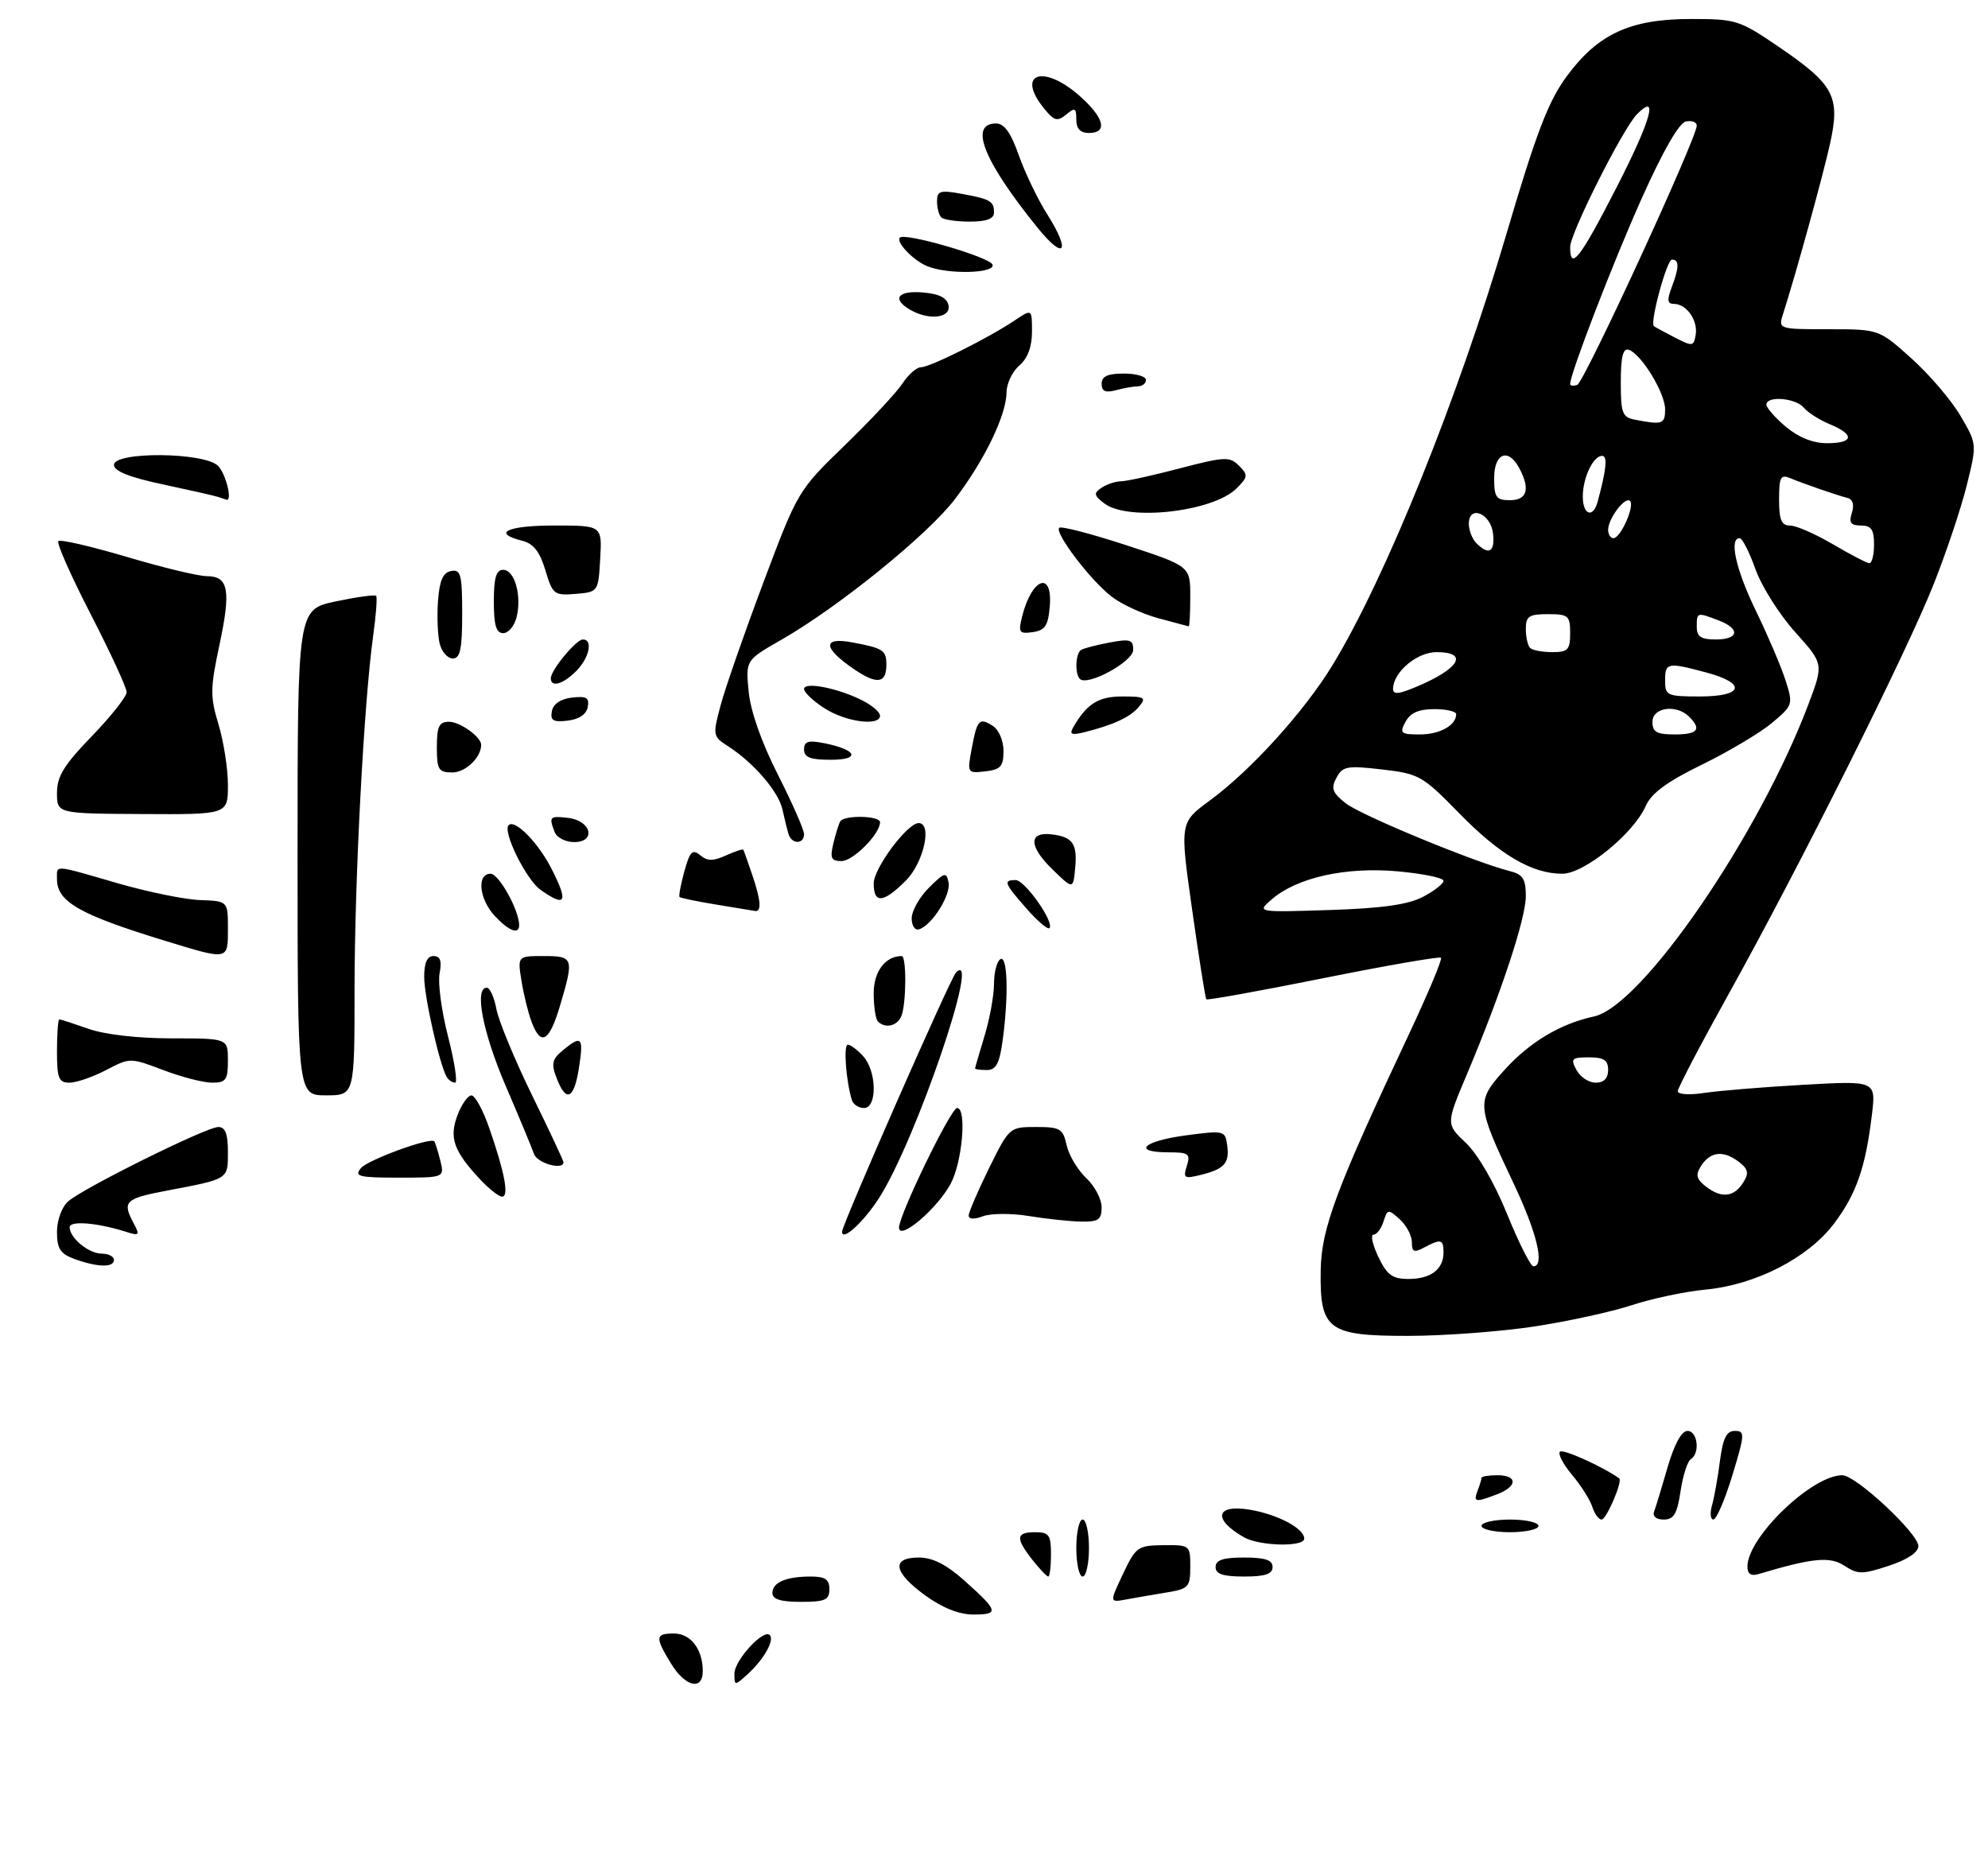 <?xml version="1.0" encoding="UTF-8" standalone="no"?>
<!DOCTYPE svg PUBLIC "-//W3C//DTD SVG 1.1//EN" "http://www.w3.org/Graphics/SVG/1.1/DTD/svg11.dtd" >
<svg xmlns="http://www.w3.org/2000/svg" xmlns:xlink="http://www.w3.org/1999/xlink" version="1.1" viewBox="0 0 314 295">
 <g >
 <path fill="currentColor"
d=" M 242.18 209.53 C 247.50 208.73 254.47 207.21 257.68 206.16 C 260.88 205.10 266.15 203.99 269.39 203.68 C 277.35 202.92 285.63 198.66 289.71 193.22 C 293.21 188.56 294.66 184.39 295.66 176.09 C 296.31 170.69 296.31 170.69 284.91 171.33 C 278.63 171.68 271.59 172.26 269.25 172.61 C 266.88 172.98 265.00 172.86 265.00 172.35 C 265.00 171.85 268.62 164.93 273.05 156.97 C 284.27 136.80 301.04 103.27 305.40 92.32 C 307.40 87.27 309.77 80.21 310.65 76.63 C 312.26 70.12 312.26 70.12 309.65 65.67 C 308.22 63.23 304.74 59.15 301.92 56.62 C 296.78 52.00 296.78 52.00 288.82 52.00 C 281.02 52.00 280.88 51.96 281.58 49.75 C 283.60 43.46 287.92 27.82 289.04 22.74 C 290.70 15.27 289.72 13.39 281.07 7.48 C 274.74 3.16 274.23 3.00 267.07 3.00 C 257.47 3.00 252.38 5.36 247.44 12.08 C 244.53 16.05 242.66 20.94 237.95 36.91 C 230.29 62.91 218.89 91.19 210.52 104.97 C 206.05 112.33 197.61 121.65 191.08 126.44 C 186.34 129.92 186.34 129.92 188.30 143.71 C 189.37 151.29 190.38 157.65 190.53 157.83 C 190.69 158.01 199.00 156.51 209.00 154.50 C 219.00 152.49 227.37 151.04 227.60 151.27 C 227.84 151.50 225.50 157.05 222.42 163.60 C 211.04 187.77 208.70 194.04 208.60 200.64 C 208.45 210.04 209.74 211.00 222.40 210.99 C 227.96 210.99 236.85 210.33 242.18 209.53 Z  M 105.99 262.75 C 103.43 258.56 103.49 258.00 106.46 258.00 C 109.10 258.00 111.00 260.49 111.00 263.93 C 111.00 267.08 108.23 266.42 105.99 262.75 Z  M 116.00 264.33 C 116.00 262.24 120.58 257.24 121.58 258.24 C 122.37 259.04 120.64 262.11 118.09 264.42 C 116.04 266.28 116.00 266.28 116.00 264.33 Z  M 146.15 251.99 C 141.11 248.34 140.71 246.00 145.13 246.00 C 147.32 246.00 149.49 247.10 152.38 249.69 C 157.72 254.47 157.85 255.00 153.73 255.00 C 151.50 255.00 148.84 253.95 146.15 251.99 Z  M 122.00 251.61 C 122.00 249.92 124.15 249.00 128.08 249.00 C 130.33 249.00 131.00 249.46 131.00 251.00 C 131.00 252.70 130.33 253.00 126.50 253.00 C 123.32 253.00 122.00 252.59 122.00 251.61 Z  M 177.37 248.60 C 179.40 244.31 179.71 244.09 183.75 244.05 C 187.94 244.00 188.00 244.05 188.00 247.45 C 188.00 250.67 187.74 250.95 184.25 251.52 C 182.19 251.86 179.32 252.35 177.87 252.62 C 175.24 253.11 175.24 253.11 177.37 248.60 Z  M 163.07 246.37 C 160.37 242.93 160.46 242.00 163.50 242.00 C 165.69 242.00 166.00 242.43 166.00 245.50 C 166.00 247.43 165.81 249.00 165.57 249.00 C 165.34 249.00 164.21 247.81 163.07 246.37 Z  M 170.00 244.50 C 170.00 242.03 170.45 240.00 171.00 240.00 C 171.55 240.00 172.00 242.03 172.00 244.50 C 172.00 246.97 171.55 249.00 171.00 249.00 C 170.45 249.00 170.00 246.97 170.00 244.50 Z  M 192.00 247.50 C 192.00 246.39 193.17 246.00 196.50 246.00 C 199.83 246.00 201.00 246.39 201.00 247.50 C 201.00 248.61 199.83 249.00 196.50 249.00 C 193.17 249.00 192.00 248.61 192.00 247.50 Z  M 276.00 247.44 C 276.00 242.80 286.18 233.00 290.99 233.00 C 293.13 233.00 303.00 242.20 303.00 244.19 C 303.00 245.18 301.26 246.34 298.34 247.30 C 294.15 248.68 293.44 248.68 291.33 247.30 C 289.03 245.79 286.33 246.05 277.75 248.61 C 276.57 248.97 276.00 248.59 276.00 247.44 Z  M 196.50 242.81 C 191.55 240.00 191.97 237.58 197.25 238.42 C 201.73 239.14 206.00 241.38 206.00 243.02 C 206.00 244.36 198.96 244.20 196.50 242.81 Z  M 234.00 241.00 C 234.00 240.45 236.03 240.00 238.50 240.00 C 240.97 240.00 243.00 240.45 243.00 241.00 C 243.00 241.55 240.97 242.00 238.50 242.00 C 236.03 242.00 234.00 241.55 234.00 241.00 Z  M 251.50 237.99 C 251.15 236.89 249.71 234.62 248.31 232.95 C 246.90 231.28 246.04 229.63 246.39 229.28 C 246.86 228.80 253.13 231.63 255.75 233.49 C 256.34 233.91 253.73 240.00 252.97 240.00 C 252.51 240.00 251.85 239.10 251.50 237.99 Z  M 261.26 238.75 C 261.52 238.06 262.48 234.91 263.39 231.75 C 264.45 228.11 265.60 226.00 266.53 226.00 C 268.14 226.00 268.56 229.53 267.06 230.46 C 266.54 230.78 265.81 233.06 265.44 235.52 C 264.91 239.10 264.37 240.00 262.78 240.00 C 261.60 240.00 260.98 239.49 261.26 238.75 Z  M 270.41 237.75 C 270.76 236.51 271.33 233.36 271.66 230.75 C 272.13 227.14 272.70 226.00 274.01 226.00 C 275.63 226.00 275.60 226.50 273.63 232.99 C 272.46 236.83 271.11 239.98 270.63 239.99 C 270.16 240.00 270.06 238.99 270.41 237.75 Z  M 233.39 235.42 C 233.73 234.55 234.00 233.65 234.00 233.42 C 234.00 233.19 235.12 233.00 236.50 233.00 C 239.75 233.00 239.71 234.78 236.43 236.02 C 233.00 237.33 232.68 237.27 233.39 235.42 Z  M 11.75 198.84 C 9.52 198.02 9.00 197.22 9.00 194.57 C 9.00 192.72 9.76 190.64 10.75 189.76 C 13.15 187.64 32.60 178.00 34.48 178.00 C 35.58 178.00 36.00 179.08 36.00 181.93 C 36.00 186.31 36.20 186.18 26.25 188.07 C 19.74 189.31 19.27 189.77 21.11 193.21 C 22.13 195.11 22.02 195.23 19.86 194.54 C 15.39 193.12 11.00 192.76 11.00 193.82 C 11.00 195.52 14.00 198.00 16.07 198.00 C 17.13 198.00 18.00 198.45 18.00 199.00 C 18.00 200.23 15.39 200.17 11.75 198.84 Z  M 133.00 194.54 C 133.00 193.43 150.12 154.48 150.99 153.61 C 155.11 149.49 144.70 180.03 138.88 189.16 C 136.42 193.01 133.00 196.14 133.00 194.54 Z  M 142.00 193.89 C 142.00 191.88 150.19 175.00 151.17 175.00 C 152.72 175.00 152.01 183.51 150.16 186.95 C 148.05 190.90 142.00 196.04 142.00 193.89 Z  M 153.00 191.99 C 153.00 191.47 154.45 188.10 156.21 184.52 C 159.41 178.04 159.45 178.00 163.64 178.00 C 167.45 178.00 167.90 178.26 168.47 180.87 C 168.82 182.46 170.21 184.78 171.55 186.05 C 172.90 187.31 174.00 189.40 174.00 190.67 C 174.00 192.64 173.50 192.99 170.75 192.94 C 168.96 192.91 165.25 192.51 162.50 192.06 C 159.75 191.61 156.49 191.63 155.25 192.10 C 153.89 192.61 153.00 192.57 153.00 191.99 Z  M 75.81 186.25 C 71.65 181.79 70.91 179.69 72.26 176.13 C 72.91 174.41 73.90 173.01 74.47 173.01 C 75.04 173.02 76.32 175.38 77.31 178.26 C 79.73 185.24 80.43 189.00 79.30 189.00 C 78.79 189.00 77.22 187.76 75.81 186.25 Z  M 57.00 184.50 C 58.08 183.20 67.92 179.59 68.59 180.26 C 68.73 180.39 69.15 181.74 69.53 183.25 C 70.22 186.00 70.22 186.00 62.99 186.00 C 56.68 186.00 55.91 185.81 57.00 184.50 Z  M 187.46 184.14 C 188.06 182.23 187.76 182.00 184.57 182.00 C 178.74 182.00 180.51 180.24 187.25 179.33 C 193.35 178.52 193.51 178.55 193.83 180.87 C 194.22 183.72 193.41 184.63 189.64 185.57 C 187.05 186.21 186.84 186.07 187.46 184.14 Z  M 84.34 182.25 C 84.01 181.29 82.00 176.45 79.87 171.50 C 76.24 163.04 74.88 156.00 76.89 156.00 C 77.38 156.00 78.06 157.52 78.41 159.39 C 78.76 161.25 81.29 167.36 84.02 172.95 C 86.76 178.55 89.00 183.32 89.00 183.56 C 89.00 184.89 84.84 183.72 84.34 182.25 Z  M 134.55 173.75 C 133.62 170.70 133.20 165.00 133.91 165.00 C 134.34 165.00 135.43 165.82 136.35 166.83 C 138.49 169.20 138.58 175.00 136.47 175.00 C 135.63 175.00 134.76 174.44 134.55 173.75 Z  M 47.00 134.64 C 47.00 96.27 47.00 96.27 53.02 94.99 C 56.34 94.29 59.21 93.89 59.41 94.11 C 59.61 94.32 59.39 97.20 58.93 100.50 C 57.48 110.97 56.01 138.91 56.00 156.25 C 56.00 173.00 56.00 173.00 51.50 173.00 C 47.00 173.00 47.00 173.00 47.00 134.64 Z  M 87.91 170.26 C 87.02 167.93 87.19 167.26 89.08 165.74 C 91.91 163.44 92.21 163.84 91.41 168.87 C 90.64 173.65 89.39 174.15 87.91 170.26 Z  M 9.00 166.00 C 9.00 163.25 9.17 161.00 9.37 161.00 C 9.58 161.00 11.66 161.68 14.00 162.50 C 16.55 163.40 21.79 164.00 27.13 164.00 C 36.00 164.00 36.00 164.00 36.00 167.50 C 36.00 170.56 35.69 171.00 33.51 171.00 C 32.14 171.00 28.67 170.11 25.79 169.01 C 20.57 167.03 20.55 167.03 16.75 169.01 C 14.65 170.11 12.05 171.00 10.97 171.00 C 9.27 171.00 9.00 170.31 9.00 166.00 Z  M 70.58 170.13 C 69.46 168.31 67.00 157.44 67.00 154.29 C 67.00 152.06 67.47 151.00 68.47 151.00 C 69.54 151.00 69.81 151.76 69.43 153.75 C 69.14 155.26 69.75 159.76 70.78 163.75 C 71.80 167.74 72.30 171.00 71.88 171.00 C 71.46 171.00 70.88 170.61 70.58 170.13 Z  M 154.01 168.75 C 154.02 168.61 154.69 166.29 155.51 163.59 C 156.33 160.89 157.00 157.21 157.00 155.40 C 157.00 153.59 157.45 151.84 158.00 151.50 C 159.15 150.79 159.33 157.29 158.36 164.36 C 157.87 167.99 157.32 169.00 155.86 169.00 C 154.84 169.00 154.00 168.89 154.01 168.75 Z  M 83.98 161.44 C 83.44 160.03 82.72 157.11 82.37 154.94 C 81.74 151.00 81.74 151.00 85.87 151.00 C 90.59 151.00 90.69 151.30 88.46 158.82 C 86.76 164.54 85.45 165.31 83.98 161.44 Z  M 138.67 161.33 C 138.30 160.97 138.00 158.96 138.00 156.87 C 138.00 153.43 139.84 151.00 142.43 151.00 C 143.19 151.00 143.16 158.42 142.39 160.42 C 141.77 162.04 139.85 162.52 138.67 161.33 Z  M 26.00 148.57 C 12.53 144.44 9.00 142.42 9.00 138.85 C 9.00 136.56 8.30 136.52 18.58 139.50 C 23.32 140.87 29.17 142.07 31.60 142.16 C 36.00 142.32 36.00 142.32 36.00 146.66 C 36.00 151.72 36.17 151.68 26.00 148.57 Z  M 78.17 144.69 C 75.67 142.03 75.26 138.00 77.49 138.00 C 78.80 138.00 82.00 143.77 82.00 146.12 C 82.00 147.66 80.41 147.07 78.17 144.69 Z  M 144.00 145.04 C 144.00 143.87 145.23 141.69 146.73 140.20 C 149.20 137.75 149.49 137.68 149.82 139.38 C 150.21 141.34 147.24 146.09 145.19 146.77 C 144.52 146.99 144.00 146.24 144.00 145.04 Z  M 162.13 143.50 C 158.60 139.47 158.42 139.00 160.42 139.00 C 161.88 139.00 166.61 145.73 165.75 146.59 C 165.48 146.85 163.86 145.46 162.13 143.50 Z  M 113.06 142.86 C 110.08 142.37 107.50 141.83 107.34 141.68 C 107.18 141.52 107.52 139.69 108.09 137.63 C 108.96 134.48 109.37 134.06 110.60 135.08 C 111.73 136.02 112.64 136.03 114.66 135.11 C 116.09 134.46 117.33 134.05 117.41 134.21 C 117.50 134.37 118.11 136.11 118.78 138.07 C 120.18 142.16 120.33 144.05 119.25 143.88 C 118.84 143.82 116.05 143.36 113.06 142.86 Z  M 85.41 140.57 C 83.12 138.97 79.34 131.33 80.34 130.33 C 81.33 129.34 84.99 133.06 87.11 137.21 C 89.81 142.51 89.39 143.36 85.41 140.57 Z  M 138.00 139.53 C 138.00 137.13 143.31 130.00 145.10 130.00 C 147.29 130.00 145.89 136.26 143.08 139.08 C 139.51 142.65 138.00 142.78 138.00 139.53 Z  M 166.17 137.25 C 162.48 133.65 162.45 131.35 166.09 131.78 C 169.43 132.17 170.19 133.26 169.82 137.12 C 169.50 140.50 169.50 140.50 166.17 137.25 Z  M 131.62 133.25 C 131.98 131.74 132.47 130.16 132.70 129.75 C 133.29 128.70 139.00 128.81 139.00 129.87 C 139.00 131.72 134.75 136.00 132.91 136.00 C 131.29 136.00 131.07 135.53 131.62 133.25 Z  M 87.61 131.42 C 86.67 128.98 86.81 128.84 89.74 129.18 C 93.39 129.60 94.22 133.00 90.68 133.00 C 89.32 133.00 87.94 132.29 87.61 131.42 Z  M 124.55 131.75 C 124.34 131.06 123.91 129.32 123.59 127.87 C 122.98 125.04 119.06 120.48 115.01 117.87 C 112.58 116.31 112.55 116.14 113.82 111.40 C 114.53 108.72 117.57 100.00 120.57 92.01 C 126.01 77.54 126.05 77.48 133.45 70.31 C 137.53 66.36 141.63 61.97 142.55 60.56 C 143.47 59.15 144.79 58.00 145.47 58.00 C 146.90 58.00 156.16 53.37 160.25 50.62 C 163.00 48.77 163.00 48.77 163.00 52.39 C 163.00 54.78 162.32 56.60 161.00 57.73 C 159.90 58.67 158.99 60.58 158.98 61.97 C 158.95 65.54 155.57 72.56 150.92 78.72 C 146.67 84.36 132.50 95.85 123.37 101.07 C 117.77 104.28 117.77 104.28 118.25 109.23 C 118.54 112.31 120.29 117.27 122.86 122.34 C 125.14 126.83 127.00 131.06 127.00 131.75 C 127.00 133.37 125.05 133.37 124.55 131.75 Z  M 9.00 125.23 C 9.00 122.62 10.11 120.81 14.50 116.28 C 17.52 113.16 20.00 110.02 20.00 109.32 C 20.00 108.61 17.45 103.08 14.33 97.02 C 11.21 90.96 8.91 85.76 9.21 85.46 C 9.51 85.16 14.37 86.28 20.01 87.95 C 25.65 89.63 31.34 91.00 32.66 91.00 C 36.10 91.00 36.51 93.20 34.66 101.86 C 33.20 108.71 33.18 110.01 34.51 114.41 C 35.33 117.11 36.00 121.42 36.00 123.98 C 36.00 128.65 36.00 128.65 22.50 128.57 C 9.00 128.50 9.00 128.50 9.00 125.23 Z  M 69.00 118.00 C 69.00 114.72 69.35 114.00 70.93 114.00 C 72.66 114.00 76.00 116.39 76.00 117.64 C 76.00 119.63 73.53 122.00 71.46 122.00 C 69.26 122.00 69.00 121.58 69.00 118.00 Z  M 153.46 118.33 C 154.34 113.63 154.65 113.29 156.80 114.64 C 157.76 115.25 158.50 116.97 158.50 118.61 C 158.50 121.05 158.05 121.55 155.62 121.83 C 152.80 122.15 152.76 122.09 153.46 118.33 Z  M 127.00 118.38 C 127.00 117.08 127.65 116.88 130.22 117.39 C 135.40 118.43 135.99 120.00 131.20 120.00 C 127.99 120.00 127.00 119.62 127.00 118.38 Z  M 169.50 114.90 C 171.65 111.15 173.48 110.00 177.28 110.00 C 180.81 110.00 181.10 110.18 179.91 111.60 C 178.55 113.25 175.92 114.48 171.31 115.64 C 169.25 116.15 168.87 116.00 169.50 114.90 Z  M 87.17 112.32 C 87.39 111.17 88.56 110.38 90.35 110.18 C 92.63 109.91 93.11 110.20 92.83 111.68 C 92.61 112.83 91.44 113.62 89.65 113.82 C 87.37 114.09 86.89 113.80 87.17 112.32 Z  M 130.25 111.88 C 128.46 110.74 127.00 109.36 127.00 108.82 C 127.00 107.62 132.42 108.69 136.25 110.65 C 137.76 111.42 139.00 112.49 139.00 113.03 C 139.00 114.74 133.61 114.04 130.25 111.88 Z  M 87.00 107.13 C 87.00 105.84 91.00 101.00 92.07 101.00 C 93.70 101.00 93.07 103.93 91.00 106.00 C 88.92 108.08 87.00 108.63 87.00 107.13 Z  M 134.95 105.73 C 129.97 102.36 129.83 100.56 134.61 101.46 C 139.51 102.37 140.00 102.70 140.00 105.00 C 140.00 107.94 138.53 108.16 134.95 105.73 Z  M 170.56 107.23 C 169.74 106.41 169.87 103.20 170.76 102.65 C 171.17 102.39 173.20 101.87 175.26 101.48 C 178.49 100.87 179.00 101.03 178.99 102.64 C 178.98 104.50 171.76 108.43 170.56 107.23 Z  M 69.45 101.67 C 69.13 100.39 69.01 97.35 69.18 94.93 C 69.42 91.68 69.96 90.43 71.25 90.19 C 72.78 89.89 73.00 90.73 73.00 96.93 C 73.00 102.51 72.69 104.00 71.52 104.00 C 70.70 104.00 69.77 102.95 69.45 101.67 Z  M 78.00 95.00 C 78.00 91.25 78.37 90.00 79.48 90.00 C 81.29 90.00 82.44 94.10 81.59 97.50 C 81.24 98.88 80.30 100.00 79.48 100.00 C 78.37 100.00 78.00 98.75 78.00 95.00 Z  M 161.45 97.34 C 162.97 91.28 166.28 90.07 165.81 95.75 C 165.56 98.83 165.07 99.56 163.12 99.84 C 160.96 100.14 160.81 99.91 161.45 97.34 Z  M 182.90 97.63 C 180.38 96.94 177.04 95.39 175.50 94.17 C 172.14 91.54 166.53 84.13 167.30 83.36 C 167.60 83.06 172.38 84.31 177.92 86.12 C 188.00 89.43 188.00 89.43 188.00 94.21 C 188.00 96.85 187.89 98.97 187.75 98.93 C 187.61 98.90 185.43 98.31 182.90 97.63 Z  M 86.14 90.06 C 85.25 87.11 84.26 85.85 82.46 85.40 C 77.62 84.19 80.13 83.00 87.55 83.00 C 95.10 83.00 95.10 83.00 94.80 88.25 C 94.50 93.48 94.49 93.50 90.92 93.80 C 87.53 94.08 87.29 93.90 86.14 90.06 Z  M 174.44 79.52 C 172.76 78.24 172.70 77.90 174.00 77.03 C 174.82 76.48 176.20 76.02 177.06 76.02 C 177.92 76.01 182.10 75.09 186.36 73.97 C 193.45 72.12 194.22 72.08 195.69 73.55 C 197.16 75.02 197.13 75.32 195.30 77.15 C 191.61 80.83 178.17 82.36 174.44 79.52 Z  M 34.50 78.50 C 33.95 78.31 30.01 77.42 25.75 76.51 C 20.46 75.39 18.00 74.41 18.00 73.43 C 18.00 71.29 32.26 71.41 34.43 73.57 C 35.68 74.82 36.77 79.24 35.75 78.92 C 35.61 78.88 35.05 78.69 34.50 78.50 Z  M 174.00 60.62 C 174.00 59.44 174.94 59.00 177.50 59.00 C 179.43 59.00 181.00 59.45 181.00 60.00 C 181.00 60.55 180.44 61.01 179.75 61.01 C 179.06 61.02 177.49 61.30 176.25 61.63 C 174.60 62.07 174.00 61.81 174.00 60.62 Z  M 143.75 48.92 C 140.81 47.21 141.79 45.86 145.74 46.19 C 148.36 46.41 149.58 47.03 149.82 48.25 C 150.19 50.25 146.70 50.64 143.75 48.92 Z  M 146.47 42.05 C 144.27 41.16 141.45 38.22 142.14 37.53 C 142.96 36.70 156.37 40.62 156.77 41.80 C 157.23 43.19 149.75 43.38 146.47 42.05 Z  M 163.83 35.91 C 155.32 25.37 153.00 19.50 157.34 19.50 C 158.62 19.50 159.68 20.99 160.92 24.53 C 161.90 27.29 163.91 31.49 165.41 33.85 C 169.19 39.85 168.13 41.23 163.83 35.91 Z  M 148.67 34.33 C 148.30 33.97 148.00 32.82 148.00 31.79 C 148.00 30.16 148.51 30.00 151.75 30.59 C 156.41 31.43 157.00 31.76 157.00 33.56 C 157.00 34.56 155.84 35.00 153.17 35.00 C 151.06 35.00 149.03 34.70 148.67 34.33 Z  M 170.00 18.88 C 170.00 17.04 169.79 16.93 168.39 18.10 C 167.00 19.24 166.50 19.10 164.89 17.11 C 160.43 11.61 164.73 10.07 170.47 15.10 C 174.40 18.56 175.04 21.00 172.00 21.00 C 170.63 21.00 170.00 20.33 170.00 18.88 Z  M 217.70 198.50 C 216.78 196.57 216.44 195.00 216.95 195.00 C 217.45 195.00 218.16 194.07 218.52 192.93 C 219.15 190.95 219.27 190.94 221.09 192.58 C 222.14 193.53 223.00 195.16 223.00 196.19 C 223.00 197.74 223.34 197.89 224.93 197.04 C 227.59 195.62 228.00 195.72 228.00 197.80 C 228.00 200.47 225.99 202.00 222.49 202.00 C 219.91 202.00 219.08 201.39 217.70 198.50 Z  M 238.04 191.75 C 236.05 186.84 233.41 182.29 231.54 180.52 C 228.38 177.53 228.38 177.53 231.69 169.69 C 237.10 156.87 241.00 145.06 241.00 141.53 C 241.00 138.83 240.54 138.10 238.49 137.59 C 232.93 136.19 214.99 128.78 212.58 126.89 C 210.43 125.20 210.19 124.52 211.09 122.84 C 212.06 121.02 212.77 120.89 218.29 121.53 C 224.15 122.21 224.69 122.52 230.46 128.43 C 236.90 135.02 241.97 138.00 246.76 138.00 C 250.23 138.00 258.03 131.66 259.95 127.28 C 260.83 125.28 263.30 123.46 268.83 120.76 C 273.05 118.70 278.02 115.74 279.88 114.18 C 283.20 111.39 283.24 111.26 282.01 107.42 C 281.32 105.26 279.23 100.38 277.38 96.56 C 274.19 90.01 273.06 85.00 274.77 85.00 C 275.19 85.00 276.31 87.20 277.27 89.90 C 278.23 92.59 281.04 97.05 283.53 99.82 C 288.04 104.84 288.04 104.84 285.66 111.17 C 277.84 131.93 259.33 158.91 251.77 160.54 C 246.45 161.69 241.61 164.58 237.60 169.02 C 233.15 173.95 233.20 174.52 239.04 186.85 C 242.76 194.68 244.03 200.00 242.20 200.00 C 241.75 200.00 239.89 196.29 238.04 191.75 Z  M 269.52 187.46 C 267.96 186.27 267.77 185.58 268.63 184.22 C 270.08 181.91 272.12 181.63 274.52 183.41 C 276.11 184.59 276.28 185.24 275.39 186.69 C 273.94 189.06 271.96 189.32 269.52 187.46 Z  M 249.00 169.00 C 248.04 167.20 248.24 167.00 250.96 167.00 C 253.33 167.00 254.00 167.44 254.00 169.00 C 254.00 170.32 253.33 171.00 252.04 171.00 C 250.95 171.00 249.59 170.10 249.00 169.00 Z  M 200.85 142.06 C 204.83 138.60 212.56 136.88 220.75 137.62 C 224.74 137.98 228.00 138.65 228.00 139.11 C 228.00 139.57 226.54 140.72 224.75 141.65 C 222.40 142.88 218.31 143.46 210.00 143.73 C 198.50 144.10 198.50 144.10 200.85 142.06 Z  M 222.00 114.00 C 222.75 112.59 224.09 112.00 226.54 112.00 C 228.44 112.00 230.00 112.36 230.00 112.80 C 230.00 114.56 227.42 116.00 224.26 116.00 C 221.24 116.00 221.03 115.81 222.00 114.00 Z  M 261.00 114.00 C 261.00 111.71 264.79 111.19 266.80 113.20 C 268.81 115.21 268.16 116.00 264.50 116.00 C 261.67 116.00 261.00 115.62 261.00 114.00 Z  M 220.03 108.76 C 220.10 106.11 223.81 103.00 226.91 103.00 C 232.07 103.00 230.51 105.63 223.67 108.49 C 220.86 109.67 220.01 109.73 220.03 108.76 Z  M 263.00 107.50 C 263.00 104.64 263.35 104.57 269.49 106.21 C 275.93 107.93 275.40 110.00 268.50 110.00 C 263.30 110.00 263.00 109.86 263.00 107.50 Z  M 241.67 102.33 C 241.30 101.97 241.00 100.62 241.00 99.33 C 241.00 97.33 241.50 97.00 244.50 97.00 C 247.72 97.00 248.00 97.24 248.00 100.00 C 248.00 102.63 247.65 103.00 245.17 103.00 C 243.61 103.00 242.03 102.70 241.67 102.33 Z  M 268.00 99.00 C 268.00 96.69 268.03 96.68 271.43 97.98 C 274.92 99.30 274.67 101.00 271.00 101.00 C 268.67 101.00 268.00 100.56 268.00 99.00 Z  M 289.50 85.96 C 286.75 84.34 283.71 83.01 282.75 83.01 C 281.37 83.00 281.00 82.13 281.00 78.89 C 281.00 75.37 281.25 74.89 282.75 75.52 C 284.88 76.40 290.01 78.18 291.82 78.65 C 292.65 78.86 292.90 79.74 292.50 81.00 C 292.00 82.56 292.32 83.00 293.93 83.00 C 295.56 83.00 296.00 83.63 296.00 86.00 C 296.00 87.65 295.66 88.98 295.25 88.95 C 294.84 88.92 292.25 87.58 289.50 85.96 Z  M 233.20 85.80 C 232.54 85.14 232.00 83.76 232.00 82.73 C 232.00 79.68 235.45 81.06 235.82 84.26 C 236.15 87.18 235.16 87.76 233.20 85.80 Z  M 254.00 83.69 C 254.00 81.91 256.69 78.35 257.46 79.12 C 258.24 79.90 255.97 85.00 254.84 85.00 C 254.38 85.00 254.00 84.41 254.00 83.69 Z  M 250.00 78.43 C 250.00 75.45 251.64 72.00 253.05 72.00 C 253.94 72.00 253.74 74.09 252.34 79.25 C 251.62 81.91 250.00 81.34 250.00 78.43 Z  M 236.00 75.50 C 236.00 71.56 238.22 70.68 239.96 73.93 C 241.73 77.23 241.21 79.00 238.50 79.00 C 236.31 79.00 236.00 78.57 236.00 75.50 Z  M 282.08 67.41 C 280.38 65.99 279.00 64.41 279.00 63.91 C 279.00 62.47 283.63 62.85 284.91 64.39 C 285.55 65.16 287.40 66.34 289.03 67.01 C 292.99 68.65 292.79 70.00 288.58 70.00 C 286.35 70.00 284.08 69.09 282.08 67.41 Z  M 258.25 66.29 C 256.24 65.91 256.00 65.27 256.00 60.35 C 256.00 56.38 256.35 54.95 257.25 55.24 C 259.23 55.89 263.00 62.06 263.00 64.65 C 263.00 66.98 262.58 67.13 258.25 66.29 Z  M 248.00 60.66 C 248.00 59.02 254.75 41.51 259.28 31.39 C 262.68 23.80 265.21 19.39 266.30 19.18 C 267.24 19.00 268.00 19.29 268.00 19.83 C 268.00 21.82 250.21 60.43 249.12 60.79 C 248.51 61.00 248.00 60.94 248.00 60.66 Z  M 264.50 53.29 C 262.85 52.43 261.38 51.64 261.23 51.51 C 260.56 50.97 263.27 41.00 264.08 41.00 C 265.26 41.00 265.24 42.23 264.02 45.43 C 263.28 47.40 263.36 48.00 264.40 48.00 C 266.38 48.00 268.20 50.59 267.83 52.87 C 267.52 54.73 267.33 54.75 264.50 53.29 Z  M 248.00 39.02 C 248.00 36.85 256.30 20.36 258.54 18.06 C 262.03 14.49 260.82 18.87 255.40 29.47 C 249.57 40.85 248.00 42.87 248.00 39.02 Z "/>
</g>
</svg>